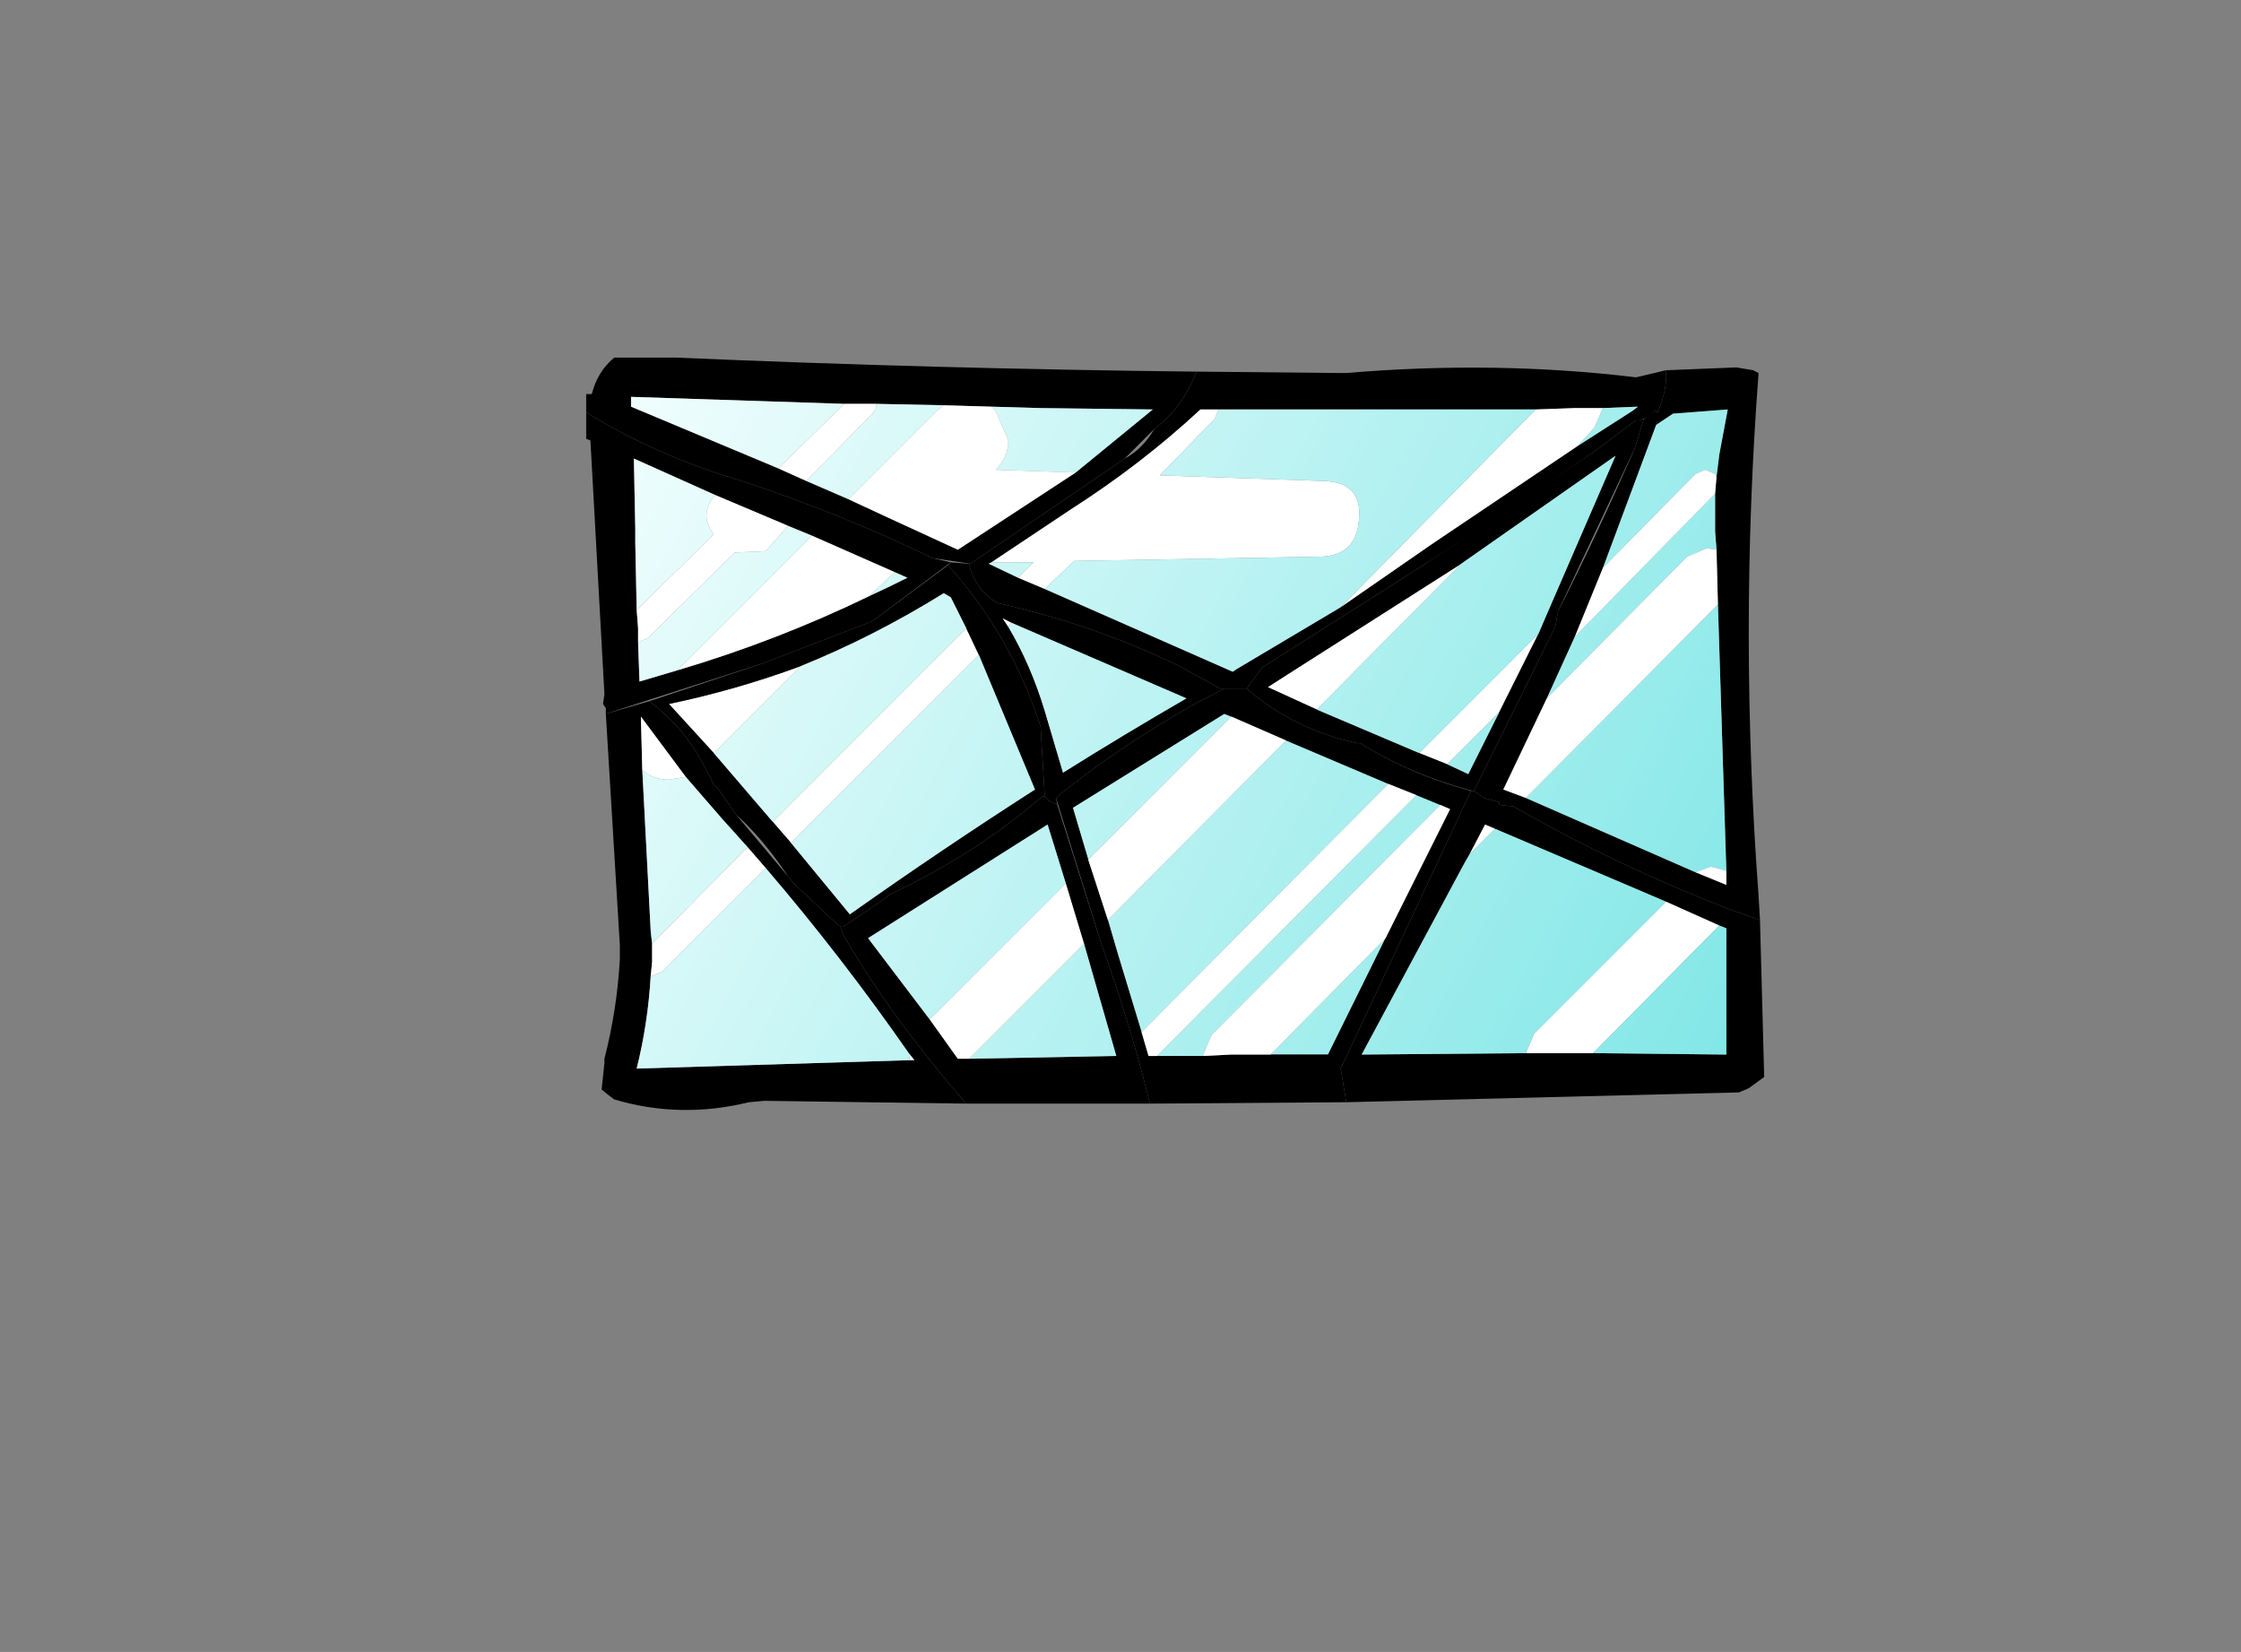 <?xml version="1.0" encoding="UTF-8" standalone="no"?>
<svg xmlns:ffdec="https://www.free-decompiler.com/flash" xmlns:xlink="http://www.w3.org/1999/xlink" ffdec:objectType="frame" height="58.9px" width="79.9px" xmlns="http://www.w3.org/2000/svg">
  <rect width="100%" height="100%" fill="#808080" stroke="none"/>
  <g transform="matrix(1.0, 0.0, 0.0, 1.0, 42.15, 26.05)">
    <use ffdec:characterId="268" height="14.6" transform="matrix(1.0, 0.0, 0.0, 1.0, -20.75, -1.05)" width="13.05" xlink:href="#shape0"/>
    <use ffdec:characterId="269" height="10.95" transform="matrix(1.0, 0.0, 0.0, 1.0, -12.2, 2.35)" width="11.05" xlink:href="#shape1"/>
    <use ffdec:characterId="270" height="8.65" transform="matrix(1.0, 0.0, 0.0, 1.0, -8.35, -6.0)" width="9.85" xlink:href="#shape2"/>
    <use ffdec:characterId="271" height="12.9" transform="matrix(1.0, 0.0, 0.0, 1.0, -19.0, -5.9)" width="14.1" xlink:href="#shape3"/>
    <use ffdec:characterId="272" height="10.75" transform="matrix(1.0, 0.0, 0.0, 1.0, -21.25, -11.35)" width="13.0" xlink:href="#shape4"/>
    <use ffdec:characterId="273" height="14.8" transform="matrix(1.0, 0.0, 0.0, 1.0, -4.5, -1.5)" width="14.8" xlink:href="#shape5"/>
    <use ffdec:characterId="274" height="11.1" transform="matrix(1.0, 0.0, 0.0, 1.0, 5.65, 2.15)" width="15.1" xlink:href="#shape6"/>
    <use ffdec:characterId="275" height="19.75" transform="matrix(1.0, 0.0, 0.0, 1.0, 10.4, -13.0)" width="10.2" xlink:href="#shape7"/>
    <use ffdec:characterId="276" height="13.25" transform="matrix(1.0, 0.0, 0.0, 1.0, 2.3, -11.1)" width="14.15" xlink:href="#shape8"/>
    <use ffdec:characterId="277" height="11.45" transform="matrix(1.0, 0.0, 0.0, 1.0, -7.6, -12.95)" width="24.85" xlink:href="#shape9"/>
    <use ffdec:characterId="278" height="7.4" transform="matrix(1.0, 0.0, 0.0, 1.0, -21.25, -13.35)" width="21.75" xlink:href="#shape10"/>
  </g>
  <defs>
    <g id="shape0" transform="matrix(1.0, 0.0, 0.0, 1.0, 6.55, 7.3)">
      <path d="M-4.8 -7.3 Q-3.45 -6.3 -2.7 -4.7 L-2.65 -4.65 -2.5 -4.3 -2.4 -4.25 -1.7 -3.25 0.15 -1.05 0.3 -0.85 1.95 0.7 2.0 0.7 2.1 1.0 Q3.8 3.95 6.5 7.05 L-0.7 6.95 -1.25 7.0 Q-3.7 7.6 -6.05 6.9 L-6.25 6.75 -6.5 6.55 -6.4 5.6 -6.4 5.45 Q-5.95 3.7 -5.85 1.9 L-5.85 1.5 -5.85 1.4 -6.35 -6.85 -4.8 -7.3 M4.5 5.5 L4.65 5.5 4.45 5.25 Q2.05 1.8 -0.65 -1.35 L-1.3 -2.1 -2.2 -3.1 -3.5 -4.6 -5.1 -6.75 -5.05 -4.85 -4.75 0.9 -4.7 1.35 -4.7 2.0 -4.75 2.5 Q-4.85 4.2 -5.25 5.8 L4.5 5.5" fill="#000000" fill-rule="evenodd" stroke="none"/>
      <path d="M4.45 5.25 L4.65 5.5 4.5 5.5 4.45 5.25 M-4.75 2.5 L-4.7 2.0 -4.7 1.35 -1.3 -2.1 -0.65 -1.35 -4.35 2.35 -4.7 2.5 -4.75 2.5 M-5.05 -4.85 L-5.1 -6.75 -3.5 -4.6 -4.1 -4.5 Q-4.65 -4.5 -5.05 -4.85" fill="#ffffff" fill-rule="evenodd" stroke="none"/>
      <path d="M4.45 5.25 L4.5 5.5 -5.25 5.8 Q-4.85 4.2 -4.75 2.5 L-4.7 2.5 -4.35 2.35 -0.65 -1.35 Q2.05 1.8 4.45 5.25 M-4.7 1.35 L-4.75 0.9 -5.05 -4.85 Q-4.65 -4.5 -4.1 -4.5 L-3.5 -4.6 -2.2 -3.1 -1.3 -2.1 -4.7 1.35" fill="url(#gradient0)" fill-rule="evenodd" stroke="none"/>
    </g>
    <linearGradient gradientTransform="matrix(0.026, 0.014, -0.007, 0.013, 14.2, -6.25)" gradientUnits="userSpaceOnUse" id="gradient0" spreadMethod="pad" x1="-819.2" x2="819.2">
      <stop offset="0.0" stop-color="#f3fefe"/>
      <stop offset="1.0" stop-color="#7fe6e6"/>
    </linearGradient>
    <g id="shape1" transform="matrix(1.0, 0.0, 0.0, 1.0, 5.55, 5.45)">
      <path d="M2.0 -5.25 L2.2 -5.15 3.75 -0.25 Q4.8 2.65 5.5 5.5 L-1.05 5.5 Q-3.75 2.4 -5.45 -0.55 L-5.55 -0.85 -5.45 -0.8 -3.9 -1.85 -3.8 -1.95 Q-0.7 -3.4 1.65 -5.45 L1.75 -5.45 1.9 -5.3 2.0 -5.25 M2.5 -2.35 L2.3 -3.0 1.85 -4.45 -4.55 -0.4 -2.35 2.5 -1.35 3.9 -0.95 3.9 4.3 3.8 3.15 -0.2 2.5 -2.35" fill="#000000" fill-rule="evenodd" stroke="none"/>
      <path d="M-2.35 2.5 L-4.55 -0.4 1.85 -4.45 2.3 -3.0 2.5 -2.35 -2.35 2.5 M3.15 -0.2 L4.3 3.8 -0.95 3.9 3.15 -0.2" fill="url(#gradient1)" fill-rule="evenodd" stroke="none"/>
      <path d="M-2.35 2.5 L2.5 -2.35 3.15 -0.2 -0.95 3.9 -1.35 3.9 -2.35 2.5" fill="#ffffff" fill-rule="evenodd" stroke="none"/>
    </g>
    <linearGradient gradientTransform="matrix(0.026, 0.014, -0.007, 0.013, 6.65, -7.8)" gradientUnits="userSpaceOnUse" id="gradient1" spreadMethod="pad" x1="-819.2" x2="819.2">
      <stop offset="0.0" stop-color="#f3fefe"/>
      <stop offset="1.0" stop-color="#7fe6e6"/>
    </linearGradient>
    <g id="shape2" transform="matrix(1.0, 0.0, 0.0, 1.0, 4.95, 4.35)">
      <path d="M4.9 0.15 L3.75 0.75 Q0.8 2.45 -1.1 4.05 L-1.05 4.3 -1.25 4.2 -1.35 4.15 -1.5 4.0 -1.65 1.5 Q-2.7 -1.75 -4.95 -4.25 L-4.85 -4.35 -4.2 -4.3 Q-4.0 -3.4 -3.2 -2.9 0.2 -2.15 3.3 -0.65 L4.75 0.15 4.9 0.15 M-2.7 -2.2 L-3.0 -2.35 -2.8 -2.05 Q-2.0 -0.7 -1.5 0.95 L-0.85 3.15 Q1.3 1.8 3.55 0.5 L-2.7 -2.2" fill="#000000" fill-rule="evenodd" stroke="none"/>
      <path d="M-2.8 -2.05 L-3.0 -2.35 -2.7 -2.2 -2.8 -2.05" fill="#ffffff" fill-rule="evenodd" stroke="none"/>
      <path d="M-2.8 -2.05 L-2.7 -2.2 3.55 0.5 Q1.3 1.8 -0.85 3.15 L-1.5 0.95 Q-2.0 -0.7 -2.8 -2.05" fill="url(#gradient2)" fill-rule="evenodd" stroke="none"/>
    </g>
    <linearGradient gradientTransform="matrix(0.026, 0.014, -0.007, 0.013, 3.4, 1.65)" gradientUnits="userSpaceOnUse" id="gradient2" spreadMethod="pad" x1="-819.2" x2="819.2">
      <stop offset="0.0" stop-color="#f3fefe"/>
      <stop offset="1.0" stop-color="#7fe6e6"/>
    </linearGradient>
    <g id="shape3" transform="matrix(1.0, 0.0, 0.0, 1.0, 7.05, 6.45)">
      <path d="M-4.75 0.25 L-6.35 -1.5 Q-3.95 -2.0 -1.65 -2.85 L-4.75 0.25 M4.25 -4.2 L4.7 -3.25 -2.0 3.45 -2.65 2.7 4.25 -4.2" fill="#ffffff" fill-rule="evenodd" stroke="none"/>
      <path d="M-3.0 -2.95 L0.9 -4.45 3.6 -6.45 Q5.85 -3.95 6.9 -0.7 L7.05 1.8 6.95 1.8 Q4.6 3.85 1.5 5.3 L1.4 5.4 -0.15 6.45 -0.3 6.4 -1.95 4.85 -2.1 4.65 Q-3.0 3.3 -3.95 2.45 L-4.65 1.45 -4.75 1.4 -4.9 1.05 -4.95 1.0 Q-5.7 -0.6 -7.05 -1.6 L-3.0 -2.95 M-1.65 -2.85 Q-3.95 -2.0 -6.35 -1.5 L-4.75 0.25 -2.65 2.7 -2.0 3.45 0.1 6.0 Q3.35 3.7 6.7 1.55 L4.7 -3.25 4.25 -4.2 3.7 -5.3 3.45 -5.45 Q0.95 -3.9 -1.65 -2.85" fill="#000000" fill-rule="evenodd" stroke="none"/>
      <path d="M-4.75 0.25 L-1.65 -2.85 Q0.95 -3.9 3.45 -5.45 L3.7 -5.3 4.25 -4.2 -2.65 2.7 -4.75 0.25 M4.7 -3.25 L6.7 1.55 Q3.35 3.7 0.1 6.0 L-2.0 3.45 4.7 -3.25" fill="url(#gradient3)" fill-rule="evenodd" stroke="none"/>
    </g>
    <linearGradient gradientTransform="matrix(0.026, 0.014, -0.007, 0.013, 11.95, -0.55)" gradientUnits="userSpaceOnUse" id="gradient3" spreadMethod="pad" x1="-819.2" x2="819.2">
      <stop offset="0.0" stop-color="#f3fefe"/>
      <stop offset="1.0" stop-color="#7fe6e6"/>
    </linearGradient>
    <g id="shape4" transform="matrix(1.0, 0.0, 0.0, 1.0, 6.5, 5.4)">
      <path d="M-6.5 -5.4 Q-4.0 -3.85 -0.95 -2.95 2.55 -1.8 5.85 -0.2 L6.5 -0.05 3.7 2.05 -0.2 3.55 -5.8 5.35 -5.8 5.15 -5.9 5.0 -5.85 4.65 -6.35 -4.4 -6.5 -4.45 -6.5 -5.4 M1.55 -1.0 L0.7 -1.35 0.35 -1.5 -1.9 -2.45 -4.8 -3.75 -4.75 -1.25 -4.75 -0.85 -4.75 -0.75 -4.7 1.65 -4.65 2.3 -4.65 2.8 -4.6 4.2 -3.25 3.8 Q0.3 2.75 3.6 1.15 4.25 0.85 4.95 0.5 L4.5 0.3 1.55 -1.0" fill="#000000" fill-rule="evenodd" stroke="none"/>
      <path d="M0.7 -1.35 L-0.1 -0.45 -1.2 -0.4 -4.3 2.65 -4.65 2.8 -4.65 2.3 -4.7 1.65 -1.95 -1.05 Q-2.5 -1.75 -1.9 -2.45 L0.35 -1.5 0.7 -1.35 M-3.25 3.8 L1.55 -1.0 4.5 0.3 3.6 1.15 Q0.3 2.75 -3.25 3.8" fill="#ffffff" fill-rule="evenodd" stroke="none"/>
      <path d="M0.7 -1.35 L1.55 -1.0 -3.25 3.8 -4.6 4.2 -4.65 2.8 -4.3 2.65 -1.2 -0.4 -0.1 -0.45 0.7 -1.35 M4.5 0.3 L4.95 0.5 Q4.25 0.85 3.6 1.15 L4.5 0.3 M-1.9 -2.45 Q-2.5 -1.75 -1.95 -1.05 L-4.7 1.65 -4.75 -0.75 -4.75 -0.85 -4.75 -1.25 -4.8 -3.75 -1.9 -2.45" fill="url(#gradient4)" fill-rule="evenodd" stroke="none"/>
    </g>
    <linearGradient gradientTransform="matrix(0.026, 0.014, -0.007, 0.013, 14.75, 5.95)" gradientUnits="userSpaceOnUse" id="gradient4" spreadMethod="pad" x1="-819.2" x2="819.2">
      <stop offset="0.0" stop-color="#f3fefe"/>
      <stop offset="1.0" stop-color="#7fe6e6"/>
    </linearGradient>
    <g id="shape5" transform="matrix(1.0, 0.0, 0.0, 1.0, 7.4, 7.4)">
      <path d="M-6.25 -1.3 L-6.8 -3.15 -1.4 -6.5 -1.15 -6.4 -6.25 -1.3 M0.8 -5.55 L4.45 -4.0 -4.35 4.85 -5.2 2.05 -5.55 0.85 0.8 -5.55 M5.45 -3.6 L6.3 -3.25 -1.85 4.95 -2.15 5.65 -2.15 5.7 -3.8 5.7 5.45 -3.6 M4.35 1.5 L2.3 5.65 0.25 5.65 4.35 1.5" fill="url(#gradient5)" fill-rule="evenodd" stroke="none"/>
      <path d="M-0.6 -7.4 Q1.05 -5.95 3.35 -5.45 L3.45 -5.45 Q5.2 -4.35 7.4 -3.75 L2.75 6.15 2.95 7.35 -4.05 7.4 Q-4.75 4.55 -5.8 1.65 L-7.4 -3.5 Q-5.5 -5.1 -2.55 -6.8 L-1.4 -7.4 -0.6 -7.4 M-1.15 -6.4 L-1.4 -6.5 -6.8 -3.15 -6.25 -1.3 -5.55 0.85 -5.2 2.05 -4.35 4.85 -4.1 5.7 -3.8 5.7 -2.15 5.7 -1.15 5.65 0.25 5.65 2.3 5.65 4.35 1.5 6.65 -3.1 6.3 -3.25 5.45 -3.6 4.45 -4.0 0.8 -5.55 -1.15 -6.4" fill="#000000" fill-rule="evenodd" stroke="none"/>
      <path d="M-6.25 -1.3 L-1.15 -6.4 0.8 -5.55 -5.55 0.85 -6.25 -1.3 M4.45 -4.0 L5.45 -3.6 -3.8 5.7 -4.1 5.7 -4.35 4.85 4.45 -4.0 M6.3 -3.25 L6.65 -3.1 4.35 1.5 0.25 5.65 -1.15 5.65 -2.15 5.7 -2.15 5.65 -1.85 4.95 6.3 -3.25" fill="#ffffff" fill-rule="evenodd" stroke="none"/>
    </g>
    <linearGradient gradientTransform="matrix(0.026, 0.014, -0.007, 0.013, -2.9, -5.9)" gradientUnits="userSpaceOnUse" id="gradient5" spreadMethod="pad" x1="-819.2" x2="819.2">
      <stop offset="0.0" stop-color="#f3fefe"/>
      <stop offset="1.0" stop-color="#7fe6e6"/>
    </linearGradient>
    <g id="shape6" transform="matrix(1.0, 0.0, 0.0, 1.0, 7.55, 5.55)">
      <path d="M7.55 4.65 L7.0 5.05 6.65 5.2 -7.35 5.55 -7.55 4.35 -2.9 -5.55 -2.85 -5.55 -2.8 -5.55 -2.45 -5.3 -1.9 -5.15 -1.9 -5.05 -1.4 -5.0 -0.95 -4.75 Q2.3 -2.9 6.25 -1.35 L7.4 -0.95 7.55 4.65 M-2.05 -4.2 L-2.4 -4.35 -2.95 -3.3 -3.15 -2.95 -6.8 3.85 -0.95 3.8 0.05 3.8 1.45 3.8 6.2 3.85 6.2 -0.65 5.95 -0.75 4.05 -1.6 -2.05 -4.2" fill="#000000" fill-rule="evenodd" stroke="none"/>
      <path d="M-2.05 -4.2 L-2.95 -3.3 -2.4 -4.35 -2.05 -4.2 M-0.95 3.8 L-0.65 3.1 4.05 -1.6 5.95 -0.75 1.45 3.8 0.05 3.8 -0.95 3.8" fill="#ffffff" fill-rule="evenodd" stroke="none"/>
      <path d="M-2.95 -3.3 L-2.05 -4.2 4.05 -1.6 -0.65 3.1 -0.95 3.8 -6.8 3.85 -3.15 -2.95 -2.95 -3.3 M1.45 3.8 L5.95 -0.75 6.2 -0.65 6.2 3.85 1.45 3.8" fill="url(#gradient6)" fill-rule="evenodd" stroke="none"/>
    </g>
    <linearGradient gradientTransform="matrix(0.026, 0.014, -0.007, 0.013, -13.2, -7.7)" gradientUnits="userSpaceOnUse" id="gradient6" spreadMethod="pad" x1="-819.2" x2="819.2">
      <stop offset="0.0" stop-color="#f3fefe"/>
      <stop offset="1.0" stop-color="#7fe6e6"/>
    </linearGradient>
    <g id="shape7" transform="matrix(1.0, 0.0, 0.0, 1.0, 5.1, 9.9)">
      <path d="M4.25 -9.85 L4.85 -9.75 5.05 -9.65 Q4.35 -0.45 5.05 9.0 L5.1 9.85 3.95 9.45 Q0.0 7.9 -3.25 6.05 L-3.7 5.8 -4.2 5.75 -4.2 5.65 -4.75 5.5 -5.1 5.25 -2.2 -0.6 -2.1 -1.15 Q-0.75 -3.8 0.65 -7.0 L0.95 -8.0 1.35 -8.3 1.45 -8.25 Q1.8 -9.05 1.75 -9.75 L4.25 -9.85 M3.55 -5.95 L3.65 -6.75 3.95 -8.35 2.0 -8.2 1.4 -7.8 -0.5 -2.7 -1.5 -0.25 -2.5 1.95 -4.05 5.2 -3.25 5.5 2.8 8.15 3.9 8.6 3.9 8.1 3.6 -1.4 3.55 -3.35 3.5 -4.0 3.5 -5.35 3.55 -5.95" fill="#000000" fill-rule="evenodd" stroke="none"/>
      <path d="M-0.5 -2.7 L1.4 -7.8 2.0 -8.2 3.95 -8.35 3.65 -6.75 3.55 -5.95 3.5 -6.05 3.15 -6.2 2.8 -6.05 -0.5 -2.7 M3.5 -5.35 L3.5 -4.0 3.55 -3.35 3.2 -3.4 2.5 -3.1 -2.5 1.95 -1.5 -0.25 3.5 -5.35 M3.6 -1.4 L3.9 8.1 3.35 7.95 2.8 8.15 -3.25 5.5 3.6 -1.4" fill="url(#gradient7)" fill-rule="evenodd" stroke="none"/>
      <path d="M-0.5 -2.7 L2.8 -6.05 3.15 -6.2 3.5 -6.05 3.55 -5.95 3.5 -5.35 -1.5 -0.25 -0.5 -2.7 M3.55 -3.35 L3.6 -1.4 -3.25 5.5 -4.05 5.2 -2.5 1.95 2.5 -3.1 3.2 -3.4 3.55 -3.35 M3.9 8.1 L3.9 8.6 2.8 8.15 3.35 7.95 3.9 8.1" fill="#ffffff" fill-rule="evenodd" stroke="none"/>
    </g>
    <linearGradient gradientTransform="matrix(0.026, 0.014, -0.007, 0.013, -15.5, 3.1)" gradientUnits="userSpaceOnUse" id="gradient7" spreadMethod="pad" x1="-819.2" x2="819.2">
      <stop offset="0.0" stop-color="#f3fefe"/>
      <stop offset="1.0" stop-color="#7fe6e6"/>
    </linearGradient>
    <g id="shape8" transform="matrix(1.0, 0.0, 0.0, 1.0, 7.05, 6.65)">
      <path d="M0.6 -1.5 L-4.55 3.7 -6.3 2.9 -5.6 2.45 0.6 -1.5 M-0.9 5.25 L3.35 1.0 1.95 3.8 0.1 5.65 -0.9 5.25" fill="#ffffff" fill-rule="evenodd" stroke="none"/>
      <path d="M-0.75 -1.45 L5.35 -5.5 6.8 -6.6 7.1 -6.65 6.8 -5.65 4.05 0.2 3.95 0.75 1.05 6.6 1.0 6.6 Q-1.25 6.0 -3.0 4.9 L-3.1 4.9 Q-5.4 4.4 -7.05 2.95 L-6.5 2.2 -0.75 -1.45 M0.6 -1.5 L-5.6 2.45 -6.3 2.9 -4.55 3.7 -0.9 5.25 0.1 5.65 0.85 6.0 1.95 3.8 3.35 1.0 3.65 0.3 6.1 -5.35 0.6 -1.5" fill="#000000" fill-rule="evenodd" stroke="none"/>
      <path d="M-4.55 3.7 L0.6 -1.5 6.1 -5.35 3.65 0.3 3.35 1.0 -0.9 5.25 -4.55 3.7 M1.95 3.8 L0.85 6.0 0.1 5.65 1.95 3.8" fill="url(#gradient8)" fill-rule="evenodd" stroke="none"/>
    </g>
    <linearGradient gradientTransform="matrix(0.026, 0.014, -0.007, 0.013, -9.35, 4.45)" gradientUnits="userSpaceOnUse" id="gradient8" spreadMethod="pad" x1="-819.2" x2="819.2">
      <stop offset="0.0" stop-color="#f3fefe"/>
      <stop offset="1.0" stop-color="#7fe6e6"/>
    </linearGradient>
    <g id="shape9" transform="matrix(1.0, 0.0, 0.0, 1.0, 12.4, 5.75)">
      <path d="M11.4 -5.4 L12.45 -5.65 Q12.5 -4.95 12.15 -4.15 L12.05 -4.2 Q11.7 -3.85 11.35 -3.85 L9.9 -2.75 Q6.75 -0.6 3.8 1.3 L-1.95 4.95 -2.5 5.7 -3.45 5.7 -4.9 4.9 Q-8.0 3.4 -11.4 2.65 -12.2 2.15 -12.4 1.25 L-12.35 1.25 -6.85 -2.5 Q-6.2 -2.85 -5.8 -3.55 -4.75 -4.35 -4.3 -5.6 L0.8 -5.55 1.05 -5.55 Q6.35 -6.0 11.35 -5.4 L11.4 -5.4 M-9.7 2.15 L-3.0 5.1 -2.85 5.0 0.85 2.8 4.1 0.55 9.3 -2.95 11.25 -4.2 11.45 -4.35 10.2 -4.3 9.45 -4.3 9.4 -4.3 9.2 -4.3 7.8 -4.25 -3.5 -4.25 -4.0 -4.25 -4.15 -4.25 Q-6.25 -2.3 -8.75 -0.7 L-11.6 1.2 -11.7 1.25 -10.65 1.75 -9.7 2.15" fill="#000000" fill-rule="evenodd" stroke="none"/>
      <path d="M-3.5 -4.25 L-3.65 -3.9 -5.6 -1.9 0.25 -1.7 Q1.65 -1.65 1.5 -0.3 1.4 1.0 0.05 1.0 L-8.65 1.15 -9.7 2.15 -10.65 1.75 -10.1 1.2 -11.6 1.2 -8.75 -0.7 Q-6.25 -2.3 -4.15 -4.25 L-4.0 -4.25 -3.5 -4.25 M0.85 2.8 L7.8 -4.25 9.2 -4.3 9.4 -4.3 9.45 -4.3 10.2 -4.3 9.9 -3.6 9.3 -2.95 4.1 0.55 0.85 2.8" fill="#ffffff" fill-rule="evenodd" stroke="none"/>
      <path d="M-9.7 2.15 L-8.65 1.15 0.05 1.0 Q1.4 1.0 1.5 -0.3 1.65 -1.65 0.25 -1.7 L-5.6 -1.9 -3.65 -3.9 -3.5 -4.25 7.8 -4.25 0.85 2.8 -2.85 5.0 -3.0 5.1 -9.7 2.15 M-11.6 1.2 L-10.1 1.2 -10.65 1.75 -11.7 1.25 -11.6 1.2 M9.3 -2.95 L9.9 -3.6 10.2 -4.3 11.45 -4.35 11.25 -4.2 9.3 -2.95" fill="url(#gradient9)" fill-rule="evenodd" stroke="none"/>
    </g>
    <linearGradient gradientTransform="matrix(0.026, 0.014, -0.007, 0.013, -4.8, 7.2)" gradientUnits="userSpaceOnUse" id="gradient9" spreadMethod="pad" x1="-819.2" x2="819.2">
      <stop offset="0.0" stop-color="#f3fefe"/>
      <stop offset="1.0" stop-color="#7fe6e6"/>
    </linearGradient>
    <g id="shape10" transform="matrix(1.0, 0.0, 0.0, 1.0, 10.9, 3.7)">
      <path d="M-10.7 -2.35 Q-10.5 -3.15 -9.9 -3.65 L-7.7 -3.65 Q1.55 -3.25 10.85 -3.15 10.4 -1.9 9.35 -1.1 L8.3 -0.05 2.8 3.7 1.45 3.5 Q-1.85 1.9 -5.35 0.75 -8.4 -0.15 -10.9 -1.7 L-10.9 -2.35 -10.7 -2.35 M-3.05 0.75 L-1.55 1.4 -0.15 2.05 2.35 3.2 6.55 0.45 9.3 -1.8 9.35 -1.8 5.3 -1.85 3.55 -1.9 1.85 -1.95 -0.55 -2.0 -1.05 -2.0 -1.7 -2.0 -9.3 -2.25 -9.3 -1.9 -4.05 0.3 -3.05 0.75" fill="#000000" fill-rule="evenodd" stroke="none"/>
      <path d="M-1.55 1.4 L-3.05 0.75 -0.7 -1.65 Q-0.55 -1.8 -0.55 -2.0 L1.85 -1.95 1.6 -1.75 -1.55 1.4 M-4.05 0.3 L-9.3 -1.9 -9.3 -2.25 -1.7 -2.0 -4.05 0.3 M6.55 0.45 L3.7 0.35 Q4.15 -0.1 4.15 -0.7 L3.7 -1.75 3.55 -1.9 5.3 -1.85 9.35 -1.8 9.3 -1.8 6.55 0.45" fill="url(#gradient10)" fill-rule="evenodd" stroke="none"/>
      <path d="M-1.55 1.4 L1.6 -1.75 1.85 -1.95 3.55 -1.9 3.7 -1.75 4.15 -0.7 Q4.15 -0.1 3.7 0.35 L6.55 0.45 2.35 3.2 -0.15 2.05 -1.55 1.4 M-0.55 -2.0 Q-0.55 -1.8 -0.7 -1.65 L-3.05 0.75 -4.05 0.3 -1.7 -2.0 -1.05 -2.0 -0.55 -2.0" fill="#ffffff" fill-rule="evenodd" stroke="none"/>
    </g>
    <linearGradient gradientTransform="matrix(0.026, 0.014, -0.007, 0.013, 10.35, 9.65)" gradientUnits="userSpaceOnUse" id="gradient10" spreadMethod="pad" x1="-819.2" x2="819.2">
      <stop offset="0.0" stop-color="#f3fefe"/>
      <stop offset="1.0" stop-color="#7fe6e6"/>
    </linearGradient>
  </defs>
</svg>
